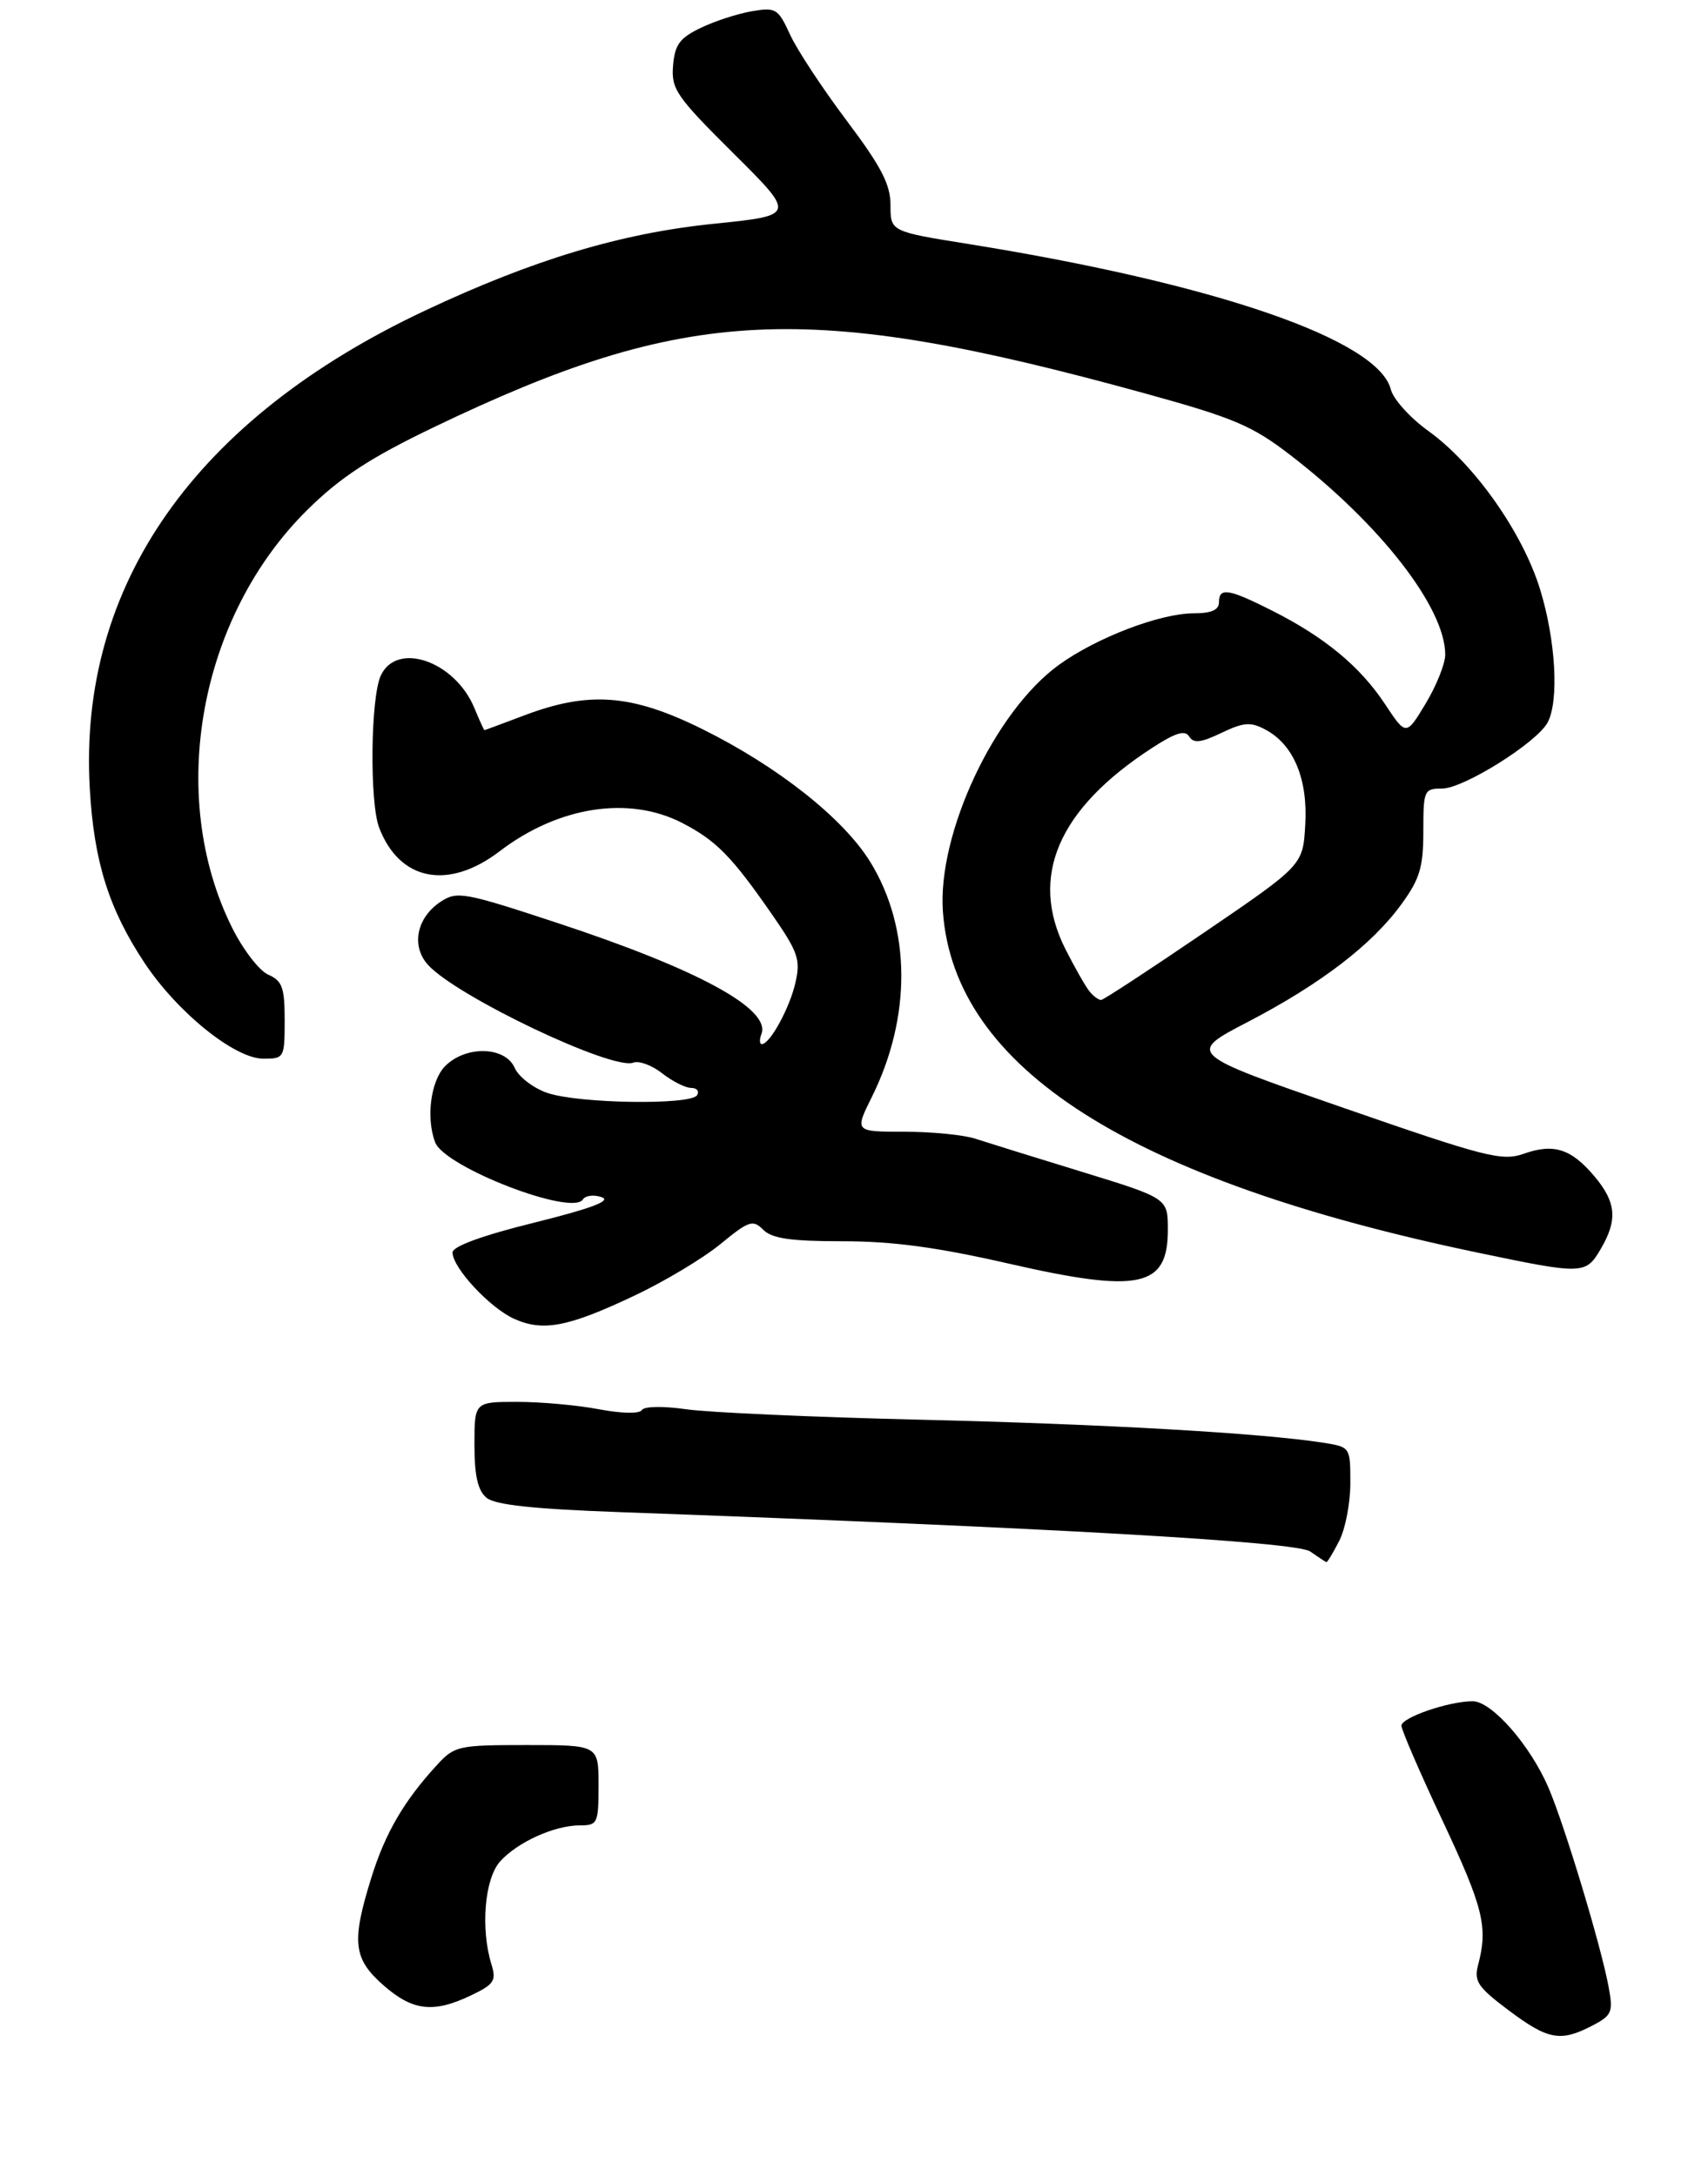 <?xml version="1.0" encoding="UTF-8" standalone="no"?>
<!DOCTYPE svg PUBLIC "-//W3C//DTD SVG 1.1//EN" "http://www.w3.org/Graphics/SVG/1.1/DTD/svg11.dtd" >
<svg xmlns="http://www.w3.org/2000/svg" xmlns:xlink="http://www.w3.org/1999/xlink" version="1.1" viewBox="0 0 234 298">
 <g >
 <path fill="currentColor"
d=" M 218.09 277.46 C 220.83 276.04 221.02 275.60 220.40 272.21 C 219.40 266.69 214.38 250.05 212.15 244.85 C 209.65 239.02 204.37 233.00 201.76 233.00 C 198.49 233.00 192.00 235.23 192.00 236.35 C 192.00 236.91 194.54 242.80 197.66 249.42 C 203.22 261.26 203.88 263.93 202.51 269.09 C 201.91 271.35 202.44 272.14 206.66 275.31 C 212.07 279.37 213.77 279.69 218.09 277.46 Z  M 64.52 273.29 C 67.69 271.78 68.02 271.28 67.33 269.04 C 65.82 264.14 66.39 257.34 68.50 254.96 C 70.88 252.30 75.95 250.00 79.47 250.00 C 81.87 250.00 82.00 249.72 82.00 244.50 C 82.00 239.00 82.00 239.00 72.19 239.00 C 62.76 239.00 62.27 239.11 59.85 241.75 C 55.33 246.67 52.77 251.07 50.87 257.18 C 48.13 265.97 48.39 268.26 52.53 271.90 C 56.55 275.42 59.37 275.75 64.52 273.29 Z  M 183.47 211.05 C 184.31 209.43 185.00 205.87 185.00 203.14 C 185.00 198.18 185.00 198.18 181.25 197.59 C 172.85 196.27 151.02 195.03 126.00 194.44 C 111.42 194.09 97.03 193.45 94.00 193.01 C 90.85 192.56 88.26 192.60 87.94 193.12 C 87.60 193.65 85.18 193.60 82.05 193.01 C 79.12 192.45 74.09 192.00 70.86 192.00 C 65.00 192.00 65.00 192.00 65.00 197.88 C 65.00 202.12 65.46 204.14 66.65 205.13 C 67.83 206.11 73.03 206.67 84.90 207.10 C 143.95 209.24 177.59 211.15 179.50 212.49 C 180.60 213.26 181.60 213.92 181.72 213.95 C 181.85 213.98 182.64 212.67 183.47 211.05 Z  M 86.96 177.43 C 91.06 175.49 96.35 172.32 98.71 170.38 C 102.61 167.18 103.15 167.01 104.57 168.43 C 105.77 169.63 108.33 170.00 115.46 170.00 C 122.28 170.00 128.38 170.82 138.14 173.05 C 156.12 177.16 160.00 176.34 160.00 168.43 C 160.00 164.11 160.00 164.11 148.25 160.50 C 141.79 158.52 135.20 156.47 133.60 155.95 C 132.01 155.43 127.64 155.00 123.89 155.00 C 117.08 155.00 117.08 155.00 119.44 150.25 C 124.91 139.24 124.82 127.10 119.21 118.02 C 115.53 112.07 106.56 104.98 96.23 99.86 C 86.51 95.05 80.67 94.61 71.69 98.03 C 68.83 99.11 66.44 100.00 66.37 100.00 C 66.30 100.00 65.68 98.64 64.99 96.97 C 62.32 90.53 54.33 87.78 52.16 92.55 C 50.77 95.60 50.62 109.86 51.94 113.34 C 54.72 120.65 61.41 121.96 68.45 116.59 C 76.52 110.43 86.18 108.94 93.50 112.73 C 98.13 115.13 100.27 117.31 105.78 125.26 C 109.33 130.37 109.69 131.42 108.99 134.53 C 108.21 138.02 105.49 143.00 104.37 143.00 C 104.05 143.00 104.03 142.37 104.32 141.61 C 105.63 138.18 95.56 132.72 76.16 126.34 C 63.63 122.21 62.61 122.03 60.40 123.48 C 57.08 125.65 56.29 129.55 58.63 132.14 C 62.53 136.46 83.91 146.63 86.76 145.54 C 87.54 145.24 89.32 145.90 90.72 147.00 C 92.12 148.10 93.91 149.00 94.69 149.00 C 95.48 149.00 95.84 149.45 95.50 150.00 C 94.65 151.38 79.28 151.15 75.00 149.69 C 73.08 149.04 71.06 147.49 70.51 146.25 C 69.22 143.31 63.84 143.16 61.00 146.00 C 59.01 147.99 58.34 153.11 59.62 156.46 C 60.93 159.86 78.36 166.59 79.85 164.28 C 80.21 163.73 81.38 163.59 82.45 163.97 C 83.81 164.46 80.97 165.52 73.20 167.45 C 66.05 169.22 62.00 170.70 62.00 171.54 C 62.00 173.63 67.12 179.14 70.45 180.63 C 74.42 182.41 77.86 181.74 86.96 177.43 Z  M 219.28 171.10 C 221.64 167.11 221.44 164.67 218.46 161.13 C 215.26 157.33 212.87 156.56 208.75 158.02 C 205.79 159.06 203.57 158.50 184.06 151.73 C 162.61 144.30 162.61 144.30 170.96 139.96 C 180.97 134.75 188.00 129.36 192.02 123.81 C 194.52 120.37 195.00 118.75 195.00 113.85 C 195.00 108.23 195.10 108.00 197.58 108.00 C 200.51 108.00 210.55 101.71 212.03 98.95 C 213.61 95.98 213.14 87.67 210.99 80.70 C 208.58 72.89 201.97 63.54 195.68 59.02 C 193.20 57.24 190.89 54.68 190.55 53.35 C 188.84 46.54 166.59 38.87 132.75 33.43 C 122.00 31.71 122.00 31.71 122.00 28.10 C 122.00 25.25 120.74 22.83 115.98 16.50 C 112.67 12.10 109.18 6.80 108.23 4.72 C 106.60 1.17 106.29 0.98 103.00 1.54 C 101.08 1.87 97.92 2.89 96.00 3.82 C 93.11 5.21 92.45 6.11 92.21 9.00 C 91.95 12.21 92.64 13.21 100.48 21.00 C 109.04 29.50 109.04 29.50 97.77 30.65 C 85.10 31.94 73.09 35.55 58.27 42.52 C 26.72 57.35 10.70 80.17 12.30 108.00 C 12.87 118.00 14.91 124.49 19.79 131.86 C 24.30 138.66 32.16 145.00 36.09 145.00 C 38.93 145.00 39.00 144.88 39.00 139.74 C 39.00 135.24 38.67 134.33 36.75 133.49 C 35.51 132.94 33.27 130.03 31.77 127.00 C 22.81 108.95 27.29 84.37 42.21 69.73 C 46.69 65.33 50.75 62.69 59.29 58.58 C 94.00 41.90 110.41 41.10 156.64 53.82 C 169.04 57.23 171.51 58.28 176.76 62.31 C 189.13 71.83 198.00 83.25 198.00 89.66 C 198.00 90.90 196.79 93.92 195.32 96.36 C 192.64 100.80 192.64 100.80 189.74 96.42 C 186.32 91.26 181.49 87.27 174.28 83.63 C 168.29 80.61 167.00 80.41 167.00 82.50 C 167.00 83.54 165.95 84.00 163.54 84.00 C 158.94 84.00 150.20 87.34 145.06 91.07 C 136.26 97.44 128.41 114.16 129.18 124.86 C 130.73 146.30 154.77 161.61 202.50 171.57 C 216.85 174.57 217.24 174.56 219.28 171.10 Z  M 149.24 135.75 C 148.69 135.06 147.22 132.47 145.97 130.00 C 140.96 120.08 144.95 110.80 157.83 102.44 C 161.04 100.35 162.35 99.95 162.92 100.87 C 163.52 101.84 164.51 101.73 167.33 100.38 C 170.41 98.91 171.34 98.84 173.39 99.94 C 177.24 102.00 179.20 106.71 178.82 113.00 C 178.50 118.50 178.50 118.50 165.00 127.70 C 157.57 132.76 151.22 136.92 150.87 136.95 C 150.53 136.98 149.79 136.44 149.24 135.75 Z "/>
</g>
</svg>